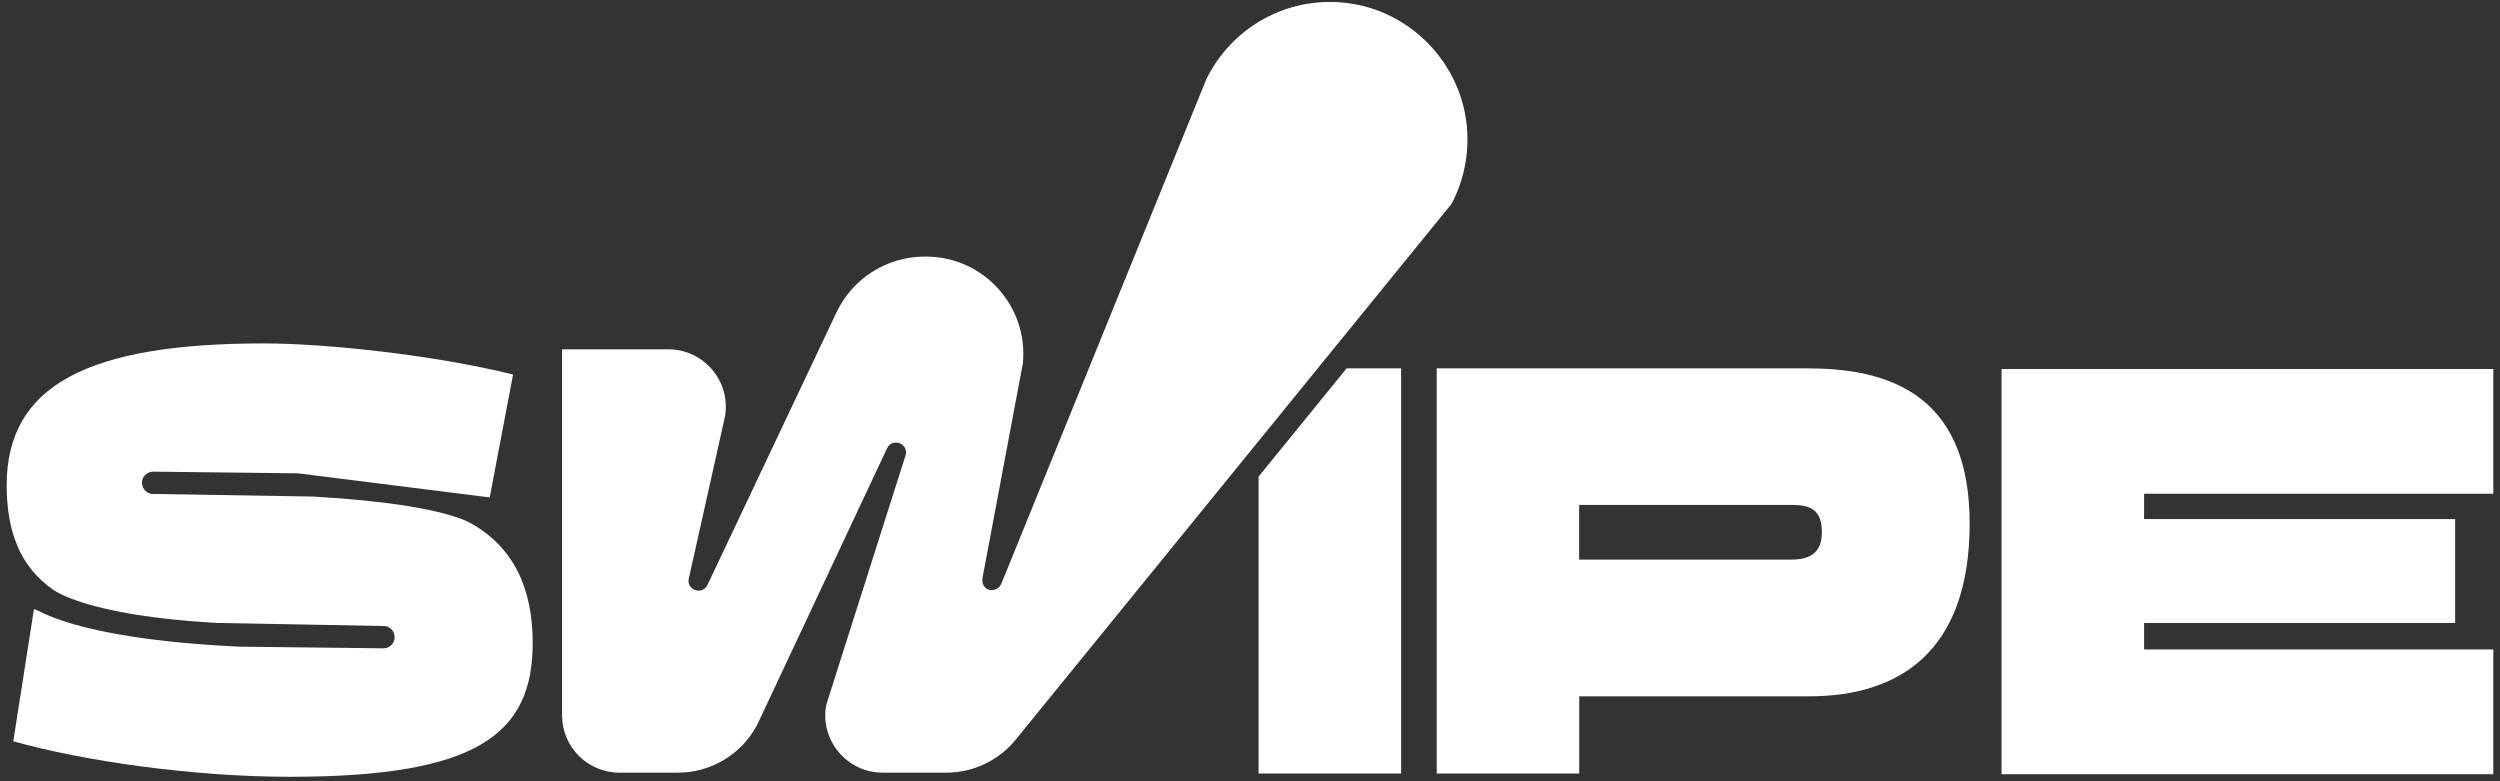 <?xml version="1.0" encoding="UTF-8"?>
<!-- Generated by Pixelmator Pro 3.6.11 -->
<svg width="224" height="70" viewBox="0 0 224 70" xmlns="http://www.w3.org/2000/svg">
    <rect x="0" y="0" width="224" height="70" fill="#333333" stroke="none"/>
    <clipPath id="clipPath1">
        <path d="M 0.59 0.18 L 223.4 0.18 L 223.4 69.6 L 0.59 69.6 Z"/>
    </clipPath>
    <g id="Gruppo" clip-path="url(#clipPath1)">
        <path id="Percorso" fill="#ffffff" stroke="none" d="M 130.03 18.32 C 131.12 16.28 131.66 13.89 131.43 11.35 C 130.91 5.61 126.33 0.92 120.61 0.26 C 115.14 -0.37 110.29 2.6 108.09 7.09 L 89.73 52.28 C 89.33 53.22 87.92 53.03 88.02 51.85 L 91.65 32.55 C 92.14 27.43 88.12 22.99 82.97 22.99 L 82.84 22.99 C 79.46 22.99 76.38 24.95 74.94 28.01 L 63.39 52.41 C 62.95 53.35 61.52 52.9 61.71 51.87 L 64.95 37.36 C 65.52 34.21 63.09 31.3 59.89 31.3 L 50.36 31.3 L 50.36 64.09 C 50.36 66.93 52.66 69.23 55.5 69.23 L 60.74 69.23 C 63.72 69.23 66.45 67.58 67.84 64.95 L 79.48 40.17 C 79.94 39.2 81.4 39.71 81.15 40.76 L 74.03 63.16 C 73.45 66.32 75.88 69.23 79.09 69.23 L 84.79 69.23 C 87.2 69.23 89.49 68.14 91.01 66.27 L 130.03 18.3 Z"/>
        <path id="path1" fill="#ffffff" stroke="none" d="M 42.03 46.8 L 41.65 46.62 C 38.77 45.44 33.44 44.8 28.02 44.49 L 13.75 44.26 C 13.21 44.29 12.74 43.84 12.72 43.29 C 12.7 42.74 13.14 42.28 13.69 42.26 L 26.71 42.41 L 43.88 44.57 L 45.97 33.56 C 38.97 31.81 29.19 30.77 23.65 30.77 C 7.94 30.77 0.6 34.49 0.6 43.47 C 0.6 47.45 1.69 50.71 4.79 52.86 C 4.89 52.89 7.7 55.14 19.31 55.81 L 34.33 56.09 C 34.89 56.06 35.34 56.51 35.36 57.06 C 35.38 57.61 34.94 58.07 34.39 58.09 L 21.38 57.94 C 6.22 57.2 3.38 54.48 3.04 54.59 L 1.19 66.42 C 7.41 68.17 17.19 69.6 25.99 69.6 C 42.72 69.6 47.73 65.82 47.73 57.61 C 47.73 52.76 46.06 48.99 42.04 46.8"/>
        <path id="path2" fill="#ffffff" stroke="none" d="M 112.77 42.7 L 112.77 69.31 L 125.54 69.31 L 125.54 33 L 120.66 33 L 112.77 42.7 Z"/>
        <path id="path3" fill="#ffffff" stroke="none" d="M 162.11 33 L 128.73 33 L 128.73 69.31 L 141.5 69.31 L 141.5 62.39 L 162.11 62.39 C 170.1 62.39 176.48 58.45 176.48 46.9 C 176.48 36.04 170.1 33.01 162.11 33.01 M 160.5 50.14 L 141.49 50.14 L 141.49 45.24 L 160.5 45.24 C 162.15 45.24 163.24 45.61 163.24 47.69 C 163.24 49.55 162.15 50.14 160.5 50.14"/>
        <path id="path4" fill="#ffffff" stroke="none" d="M 223.41 44.24 L 223.41 33.06 L 179.34 33.06 L 179.34 69.37 L 223.41 69.37 L 223.41 58.19 L 192.11 58.19 L 192.11 55.82 L 219.98 55.82 L 219.98 46.51 L 192.11 46.51 L 192.11 44.24 L 223.41 44.24 Z"/>
    </g>
</svg>

